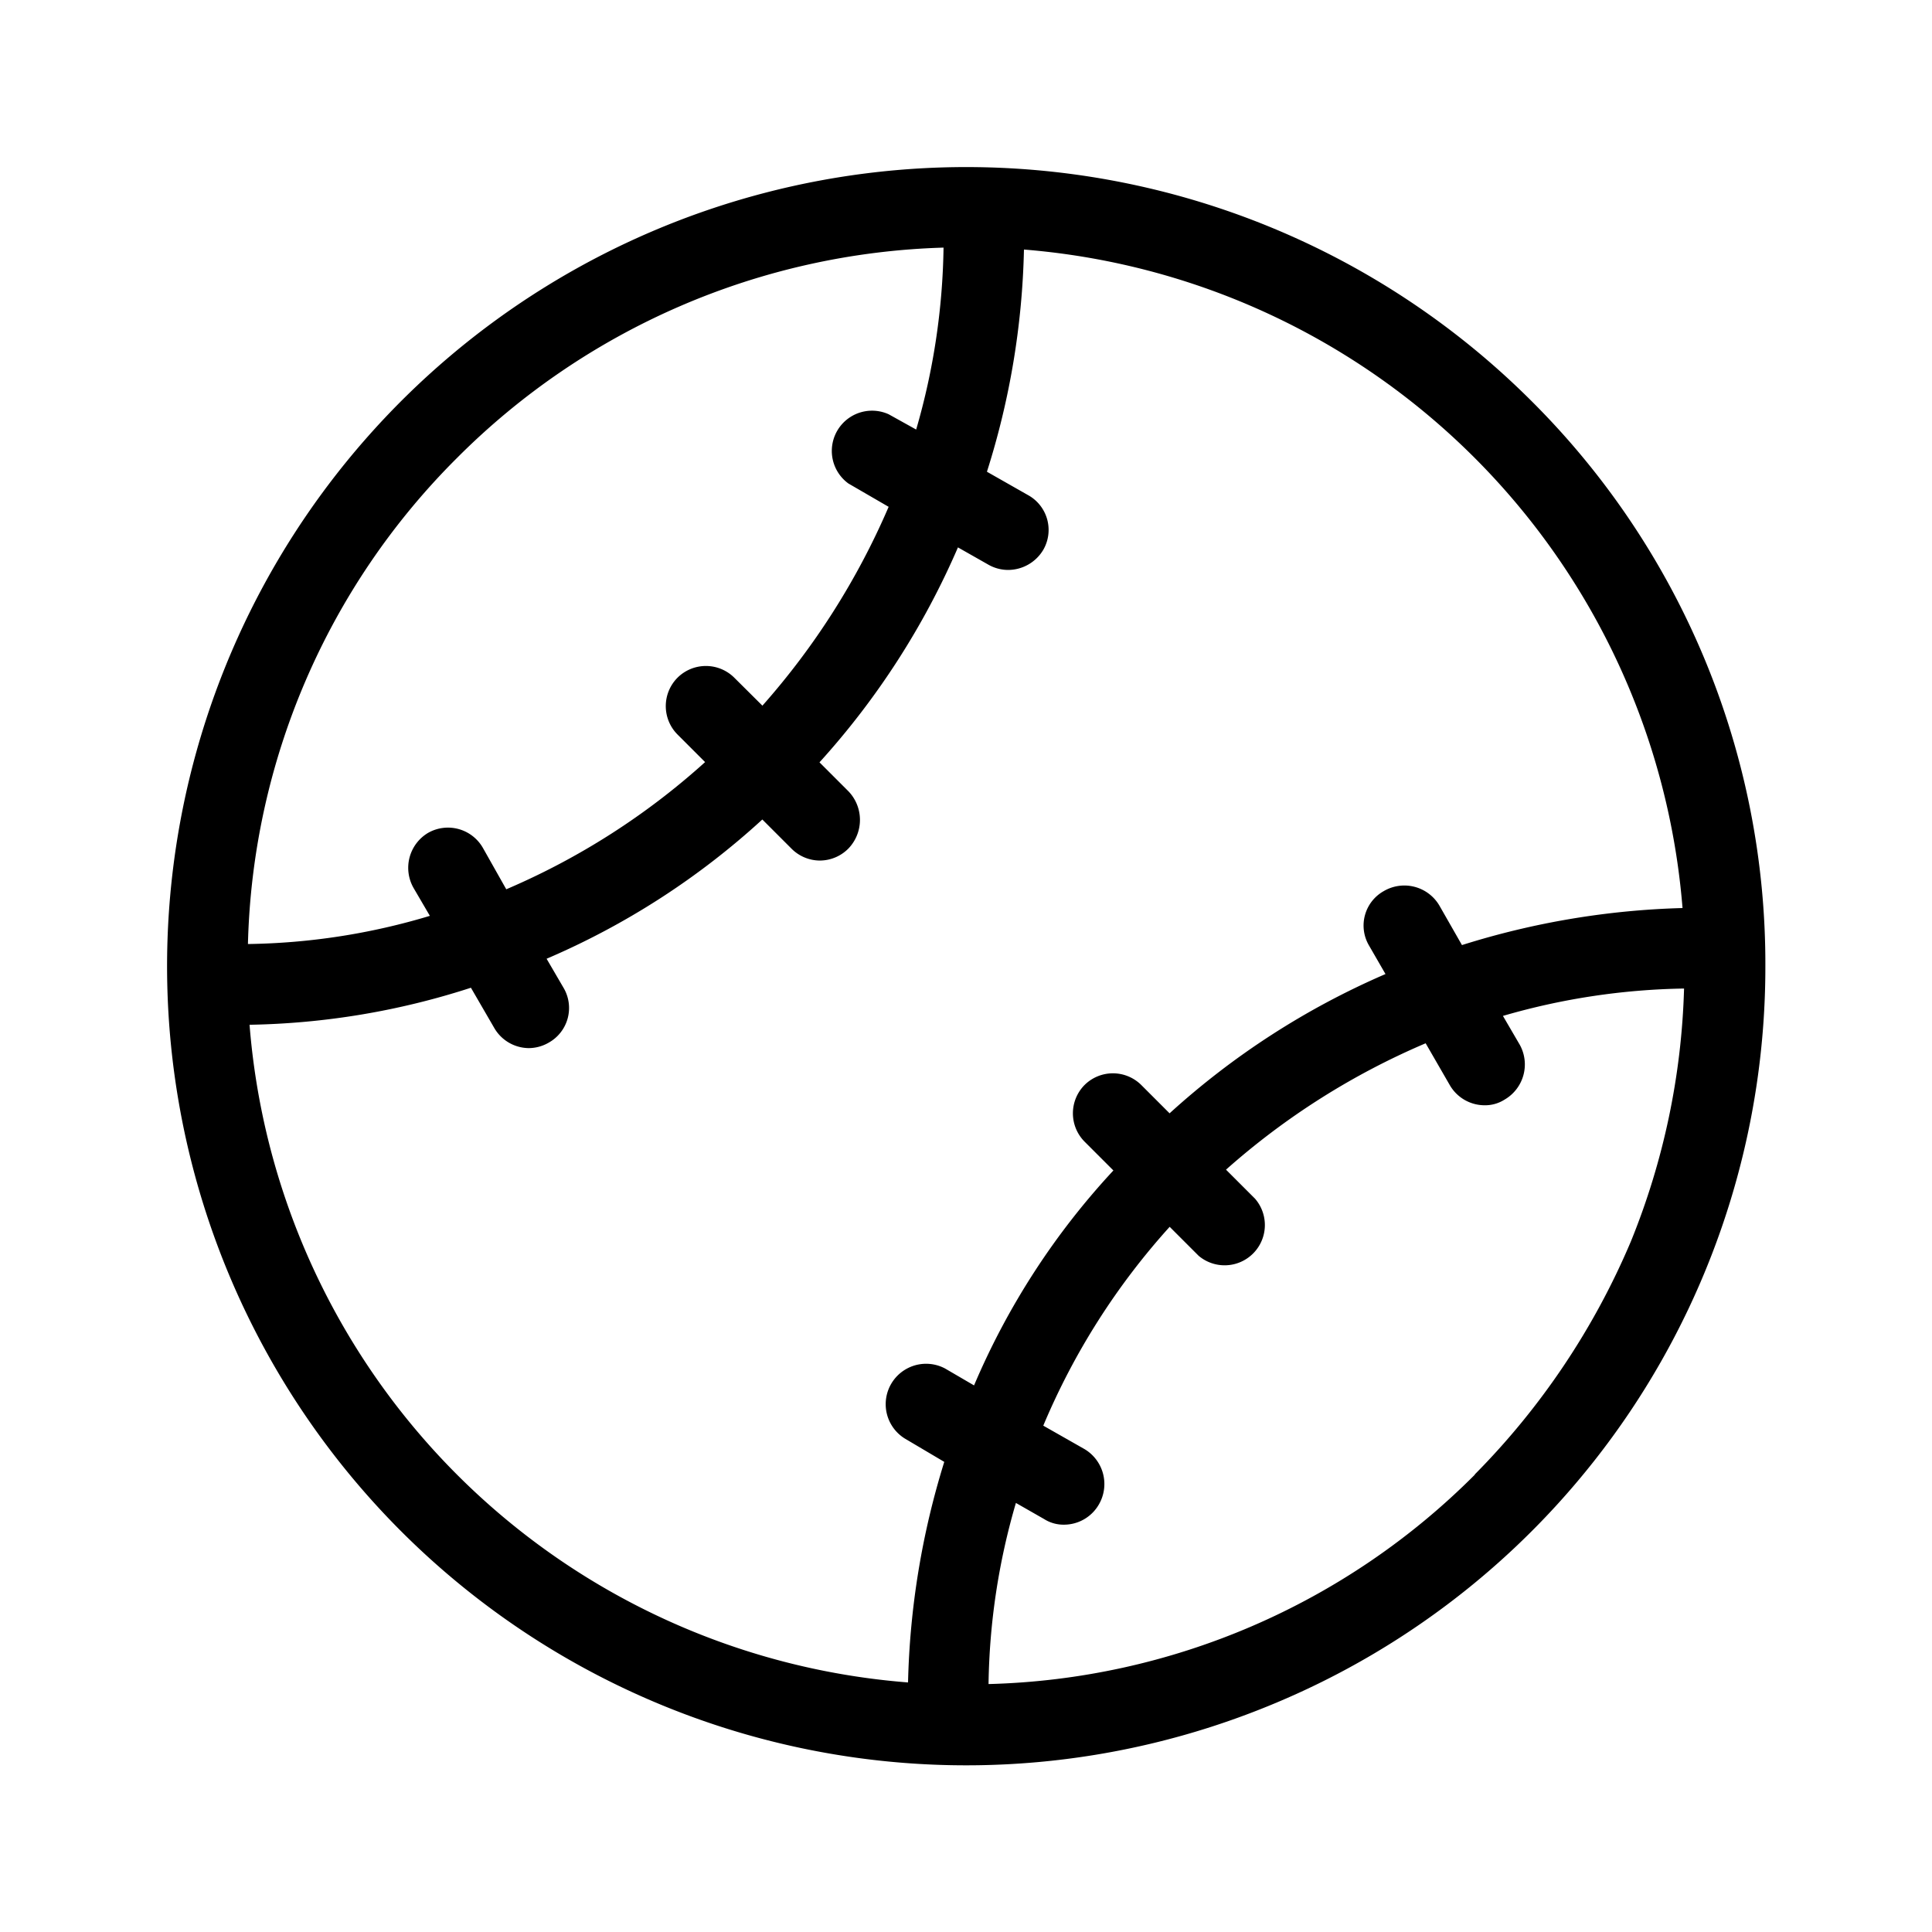 <svg xmlns="http://www.w3.org/2000/svg" viewBox="0 0 24 24"><path d="M12.414 2.084a9.927 9.927 0 1 0 3.326 19.115A9.91 9.91 0 0 0 21.93 12a9.86 9.86 0 0 0-2.91-7.023 9.93 9.93 0 0 0-6.606-2.893zm-.693.992a8.5 8.5 0 0 1-.34 2.26l-.342-.19a.5.5 0 0 0-.5.86l.5.29a9.2 9.2 0 0 1-1.568 2.47l-.352-.35a.5.5 0 0 0-.7 0 .5.5 0 0 0 0 .711l.34.34a8.9 8.9 0 0 1-2.47 1.58L6 10.535a.5.5 0 0 0-.68-.19.505.505 0 0 0-.18.69l.2.342a8.2 8.2 0 0 1-2.26.35 8.83 8.83 0 0 1 2.6-6.041 8.9 8.9 0 0 1 6.04-2.61zm1 .024a8.924 8.924 0 0 1 8.18 8.18 10 10 0 0 0-2.74.46l-.28-.49a.505.505 0 0 0-.692-.18.49.49 0 0 0-.18.68l.202.35a9.7 9.7 0 0 0-2.682 1.73l-.35-.35a.5.5 0 0 0-.708 0 .5.5 0 0 0 0 .7l.36.36a9.2 9.2 0 0 0-1.731 2.67l-.36-.21a.502.502 0 0 0-.5.87l.49.29a10 10 0 0 0-.45 2.74 8.9 8.9 0 0 1-8.18-8.17 9.4 9.4 0 0 0 2.75-.46l.29.5a.5.5 0 0 0 .43.25.5.5 0 0 0 .25-.07.493.493 0 0 0 .18-.68l-.21-.36a9.5 9.5 0 0 0 2.68-1.73l.36.36a.5.5 0 0 0 .35.15.5.5 0 0 0 .36-.15.513.513 0 0 0 0-.71l-.36-.36A9.7 9.7 0 0 0 11.9 6.8l.37.21a.5.5 0 0 0 .25.07.51.51 0 0 0 .44-.25.494.494 0 0 0-.19-.68l-.51-.29a9.8 9.8 0 0 0 .46-2.76zm8.199 9.18a9 9 0 0 1-.66 3.14 9.2 9.2 0 0 1-1.94 2.896v.004a8.85 8.85 0 0 1-6.04 2.6 8.4 8.4 0 0 1 .34-2.25l.35.2a.45.45 0 0 0 .25.07.5.5 0 0 0 .43-.25.505.505 0 0 0-.18-.69l-.51-.29a8.7 8.7 0 0 1 1.57-2.47l.36.36a.5.5 0 0 0 .7-.71l-.36-.36a9.1 9.1 0 0 1 2.48-1.57l.3.52a.5.5 0 0 0 .43.25.45.45 0 0 0 .25-.07.505.505 0 0 0 .19-.68l-.21-.36a8.5 8.5 0 0 1 2.25-.34z"/></svg>